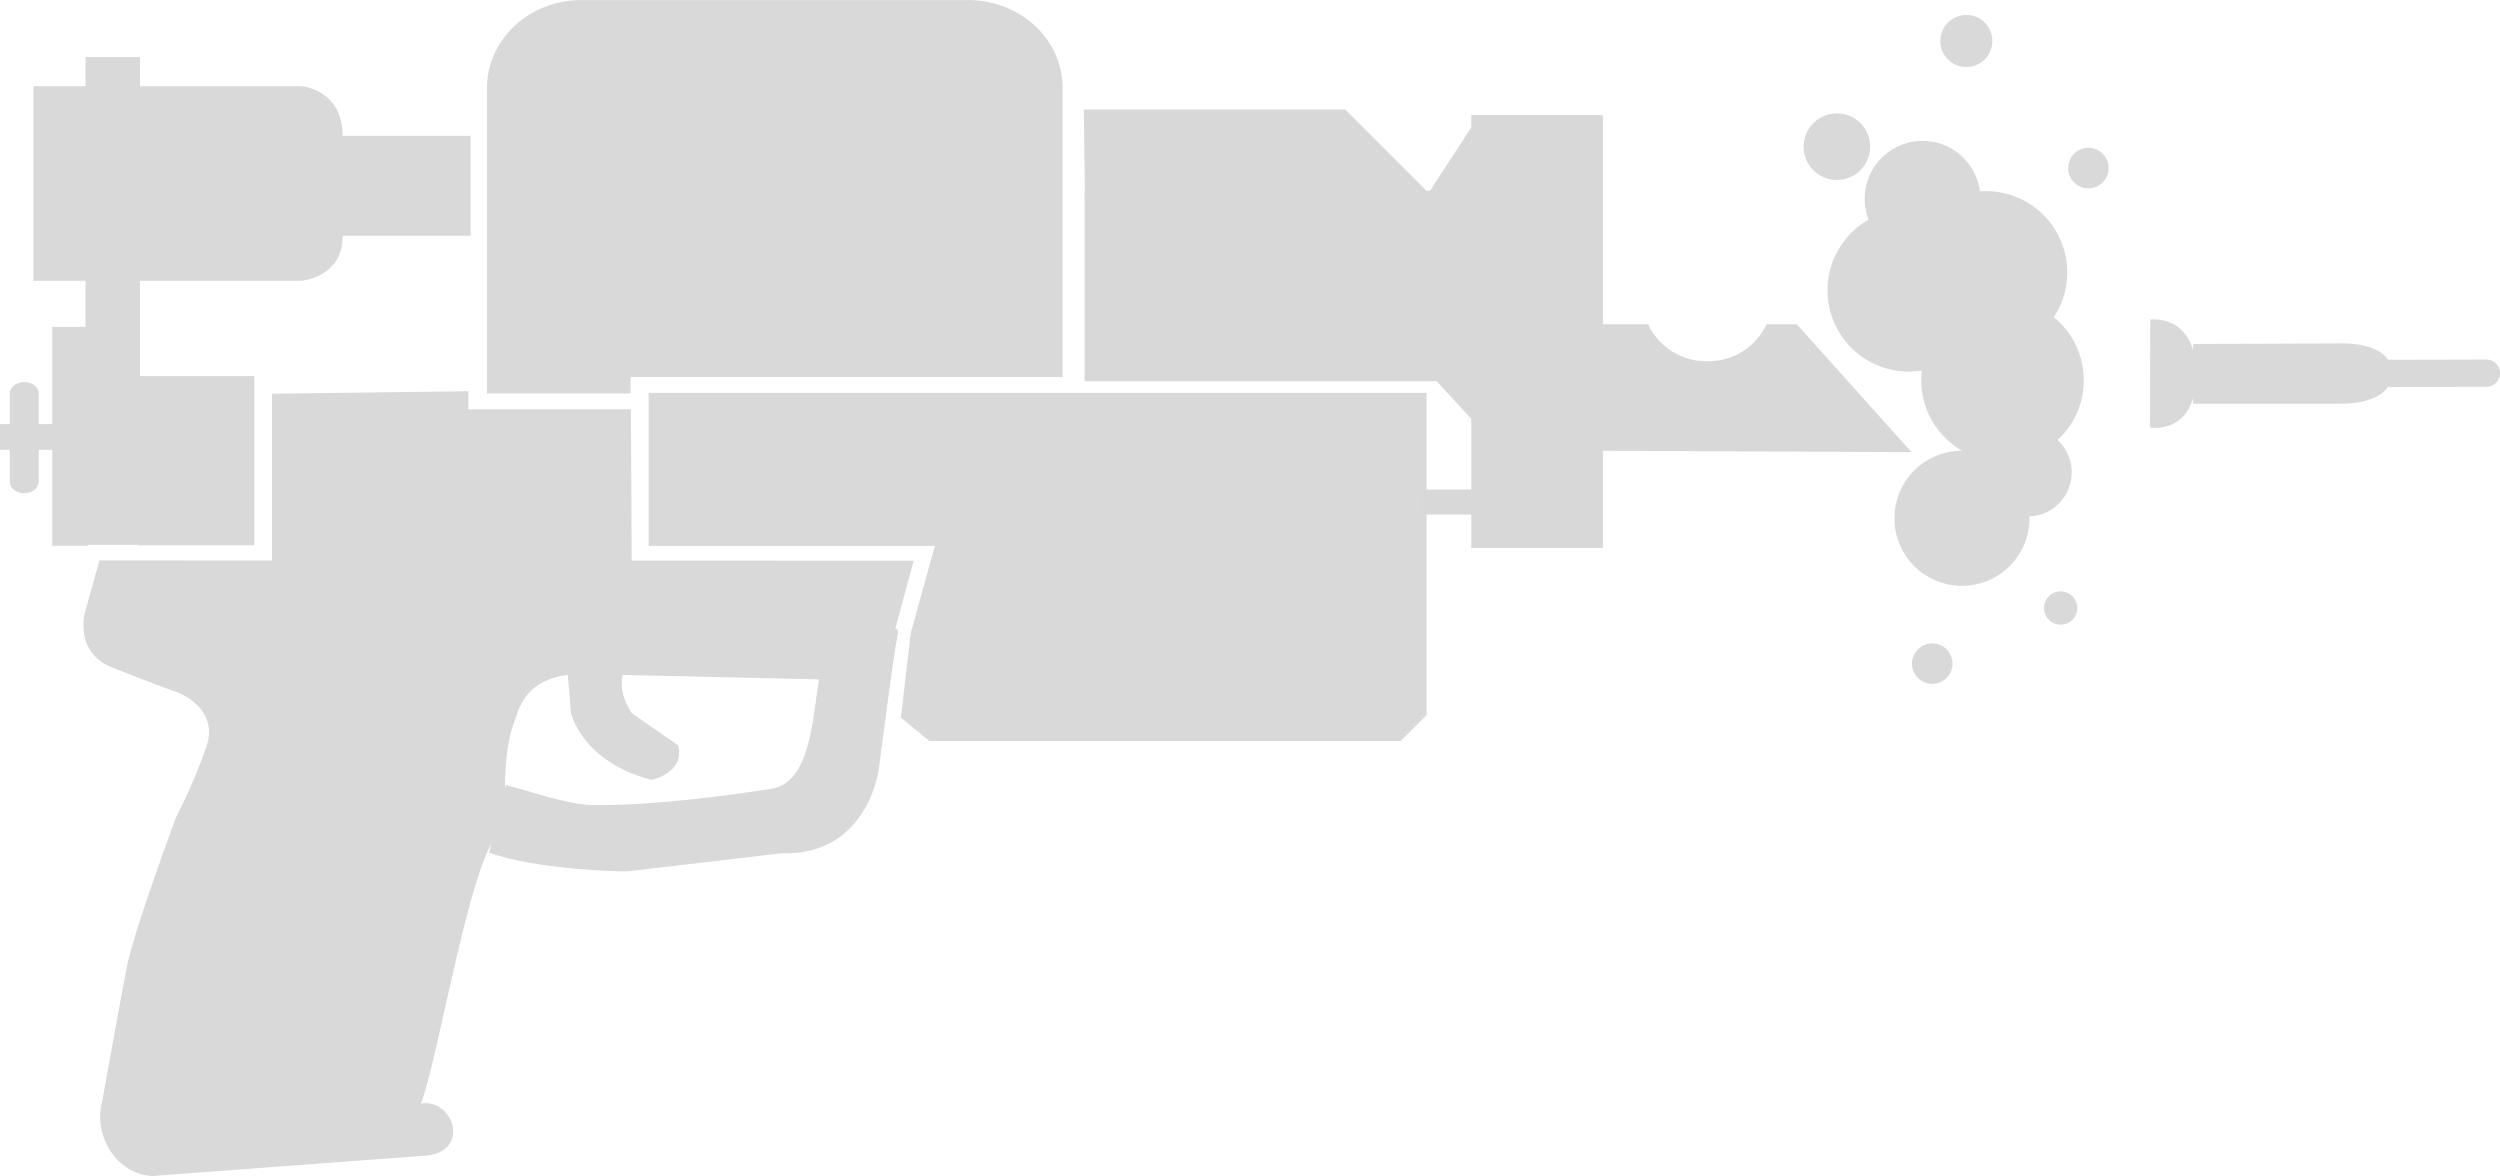 <svg xmlns="http://www.w3.org/2000/svg" xml:space="preserve" width="34.011" height="16" viewBox="0 0 8.999 4.233"><path d="m.358 2.017-.053.19s-.037.142.098.195a8 8 0 0 0 .238.091s.152.057.101.197a2 2 0 0 1-.108.251s-.148.397-.177.537c-.027.14-.09.491-.09.491-.031.116.051.257.18.264l.993-.074c.153-.02.092-.205-.025-.187.06-.147.187-.927.284-.968.042-.004-.011-.251.056-.415.03-.111.107-.163.243-.163l.885.02c.174.003.22-.11.22-.11l.086-.318z" style="display:inline;fill:#d9d9d9;fill-opacity:1;stroke:none;stroke-width:.069;stroke-linejoin:round;stroke-miterlimit:29;stroke-dasharray:none;stroke-opacity:1"/><g style="fill:#d9d9d9;fill-opacity:1;stroke:none;stroke-width:.388;stroke-dasharray:none"><path d="M9.91 18.19c.911.338 2.653.39 2.8.378l3.11-.364c1.751.054 1.967-1.696 1.967-1.696s.296-2.303.377-2.694c.08-.39-.323.068-.498.391s-1.061.344-1.061.344c-.156.762-.148 2.152-.933 2.34 0 0-2.145.362-3.68.34-.46-.007-1.374-.305-1.374-.305l-.37-.1-.1.372s-.23.979-.238.995z" style="display:inline;fill:#d9d9d9;fill-opacity:1;stroke:none;stroke-width:.388;stroke-linecap:round;stroke-linejoin:round;stroke-miterlimit:29;stroke-dasharray:none;stroke-opacity:1" transform="translate(-.003 -.169)scale(.178)"/><path d="m11.475 14.3.088 1.061s.197.976 1.625 1.359c0 0 .684-.134.543-.698l-.933-.647s-.385-.518-.11-.966c0 0-.59-.246-1.213-.109" style="fill:#d9d9d9;fill-opacity:1;stroke:none;stroke-width:.388;stroke-linecap:round;stroke-linejoin:round;stroke-miterlimit:29;stroke-dasharray:none;stroke-opacity:1" transform="translate(-.003 -.169)scale(.178)"/></g><path d="M3.825.316v1.041H2.27v.059h-.517v-1.1A.34.316 0 0 1 2.093 0h1.392a.34.316 0 0 1 .34.316" style="fill:#d9d9d9;fill-opacity:1;stroke:none;stroke-width:.136;stroke-linecap:round;stroke-linejoin:round;stroke-miterlimit:29;stroke-dasharray:none;stroke-opacity:1"/><path d="m3.278 2.28-.035.303.102.084h1.697l.093-.093v-1.16h-2.8v.551h1.03Zm-1.007-.807h-.585v-.065l-.707.009v.627h1.295Z" style="fill:#d9d9d9;fill-opacity:1;stroke:none;stroke-width:.069;stroke-linecap:round;stroke-linejoin:round;stroke-miterlimit:29;stroke-dasharray:none;stroke-opacity:1"/><g style="fill:#d9d9d9;fill-opacity:1;stroke:none"><path fill="gray" d="M.194 6.372c0-.026-.027-.047-.06-.047s-.06.021-.06.047v.367c0 .026.027.047.06.047s.06-.021.06-.047z" style="fill:#d9d9d9;fill-opacity:1;stroke:none" transform="translate(-.029 -4.115)scale(.868)"/><path d="M.315 6.499H.033v.107h.285" style="fill:#d9d9d9;fill-opacity:1;stroke:none" transform="translate(-.029 -4.115)scale(.868)"/><path fill="#4d4d4d" d="M.398 6.096H.25v.908h.148" style="fill:#d9d9d9;fill-opacity:1;stroke:none" transform="translate(-.029 -4.115)scale(.868)"/><path d="M.172 5.098h1.11s.172.011.172.206h.531v.414h-.53c0 .174-.172.187-.172.187H.172Z" style="fill:#d9d9d9;fill-opacity:1;stroke:none;stroke-width:.162;stroke-linecap:round;stroke-linejoin:round;stroke-miterlimit:29;stroke-dasharray:none;stroke-opacity:1" transform="translate(-.029 -4.115)scale(.868)"/><path d="M.388 6.977v-2h.226V7h-.23z" style="fill:#d9d9d9;fill-opacity:1;stroke:none;stroke-width:.162;stroke-linecap:round;stroke-linejoin:round;stroke-miterlimit:29;stroke-dasharray:none;stroke-opacity:1" transform="translate(-.029 -4.115)scale(.868)"/><path d="M1.088 6.3H.61v.702h.478z" style="fill:#d9d9d9;fill-opacity:1;stroke:none;stroke-width:.079;stroke-linecap:round;stroke-linejoin:round;stroke-miterlimit:29;stroke-dasharray:none;stroke-opacity:1" transform="translate(-.029 -4.115)scale(.868)"/></g><g style="fill:#d8d8d8;fill-opacity:1;stroke:none"><path d="m31.602 26.383-.952 1.46h-6.987v3.854h6.998l.99-.039z" style="fill:#d8d8d8;fill-opacity:1;stroke:none;stroke-width:.794;stroke-linecap:round;stroke-linejoin:round;stroke-miterlimit:29;stroke-dasharray:none;stroke-opacity:1" transform="translate(-.308 -4.27)scale(.178)"/><path d="M23.682 29.016H28.3l4.863 5.254v-1.171l1.806.008 1.806.008 1.805.008 1.806.008-2.32-2.586h-.612s-.304.748-1.197.748a1.3 1.3 0 0 1-1.198-.748h-1.782l-4.343-4.343h-5.286z" style="fill:#d8d8d8;fill-opacity:1;stroke:none;stroke-width:.794;stroke-linecap:round;stroke-linejoin:round;stroke-miterlimit:29;stroke-dasharray:none;stroke-opacity:1" transform="translate(-.308 -4.27)scale(.178)"/></g><path d="M5.114 1.762h.199v.09h-.2z" style="fill:#d8d8d8;fill-opacity:1;stroke:none;stroke-width:.07;stroke-linecap:round;stroke-linejoin:round;stroke-miterlimit:29;stroke-dasharray:none;stroke-opacity:1"/><path d="M5.296 1.759V.414h.474v1.558h-.474Z" style="fill:#d8d8d8;fill-opacity:1;stroke:none;stroke-width:.141;stroke-linecap:round;stroke-linejoin:round;stroke-miterlimit:29;stroke-dasharray:none;stroke-opacity:1"/><g transform="rotate(-30 7.945 13.484)scale(.868)"><circle cx="-15.133" cy="3.12" r=".337" style="fill:#d9d9d9;fill-opacity:1;stroke:none;stroke-width:.834;stroke-linecap:round;stroke-linejoin:round;stroke-miterlimit:29" transform="rotate(-159.021)"/><circle cx="-14.932" cy="3.755" r=".138" style="fill:#d9d9d9;fill-opacity:1;stroke:none;stroke-width:.481;stroke-linecap:round;stroke-linejoin:round;stroke-miterlimit:29" transform="rotate(-159.021)"/><circle cx="-15.461" cy="3.143" r=".337" style="fill:#d9d9d9;fill-opacity:1;stroke:none;stroke-width:.834;stroke-linecap:round;stroke-linejoin:round;stroke-miterlimit:29" transform="rotate(-159.021)"/><circle cx="-15.249" cy="3.486" r=".24" style="fill:#d9d9d9;fill-opacity:1;stroke:none;stroke-width:.834;stroke-linecap:round;stroke-linejoin:round;stroke-miterlimit:29" transform="rotate(-159.021)"/><circle cx="-13.959" cy="7.166" r=".337" style="fill:#d9d9d9;fill-opacity:1;stroke:none;stroke-width:.834;stroke-linecap:round;stroke-linejoin:round;stroke-miterlimit:29" transform="scale(-1 1)rotate(16.069)"/><circle cx="-13.43" cy="7.442" r=".28" style="fill:#d9d9d9;fill-opacity:1;stroke:none;stroke-width:.834;stroke-linecap:round;stroke-linejoin:round;stroke-miterlimit:29" transform="scale(-1 1)rotate(16.069)"/><circle cx="-13.756" cy="7.506" r=".183" style="fill:#d9d9d9;fill-opacity:1;stroke:none;stroke-width:.636;stroke-linecap:round;stroke-linejoin:round;stroke-miterlimit:29" transform="scale(-1 1)rotate(16.069)"/><circle cx="-13.446" cy="7.995" r=".069" style="fill:#d9d9d9;fill-opacity:1;stroke:none;stroke-width:.241;stroke-linecap:round;stroke-linejoin:round;stroke-miterlimit:29" transform="scale(-1 1)rotate(16.069)"/><circle cx="-12.198" cy="8.848" r=".084" style="fill:#d9d9d9;fill-opacity:1;stroke:none;stroke-width:.293;stroke-linecap:round;stroke-linejoin:round;stroke-miterlimit:29" transform="scale(-1 1)rotate(20.979)"/><circle cx="-8.271" cy="14.079" r=".084" style="fill:#d9d9d9;fill-opacity:1;stroke:none;stroke-width:.293;stroke-linecap:round;stroke-linejoin:round;stroke-miterlimit:29" transform="scale(-1 1)rotate(50.979)"/><circle cx="-14.293" cy="7.332" r=".108" style="fill:#d9d9d9;fill-opacity:1;stroke:none;stroke-width:.377;stroke-linecap:round;stroke-linejoin:round;stroke-miterlimit:29" transform="scale(-1 1)rotate(20.979)"/></g><path d="m8.504 1.344.446-.001" style="fill:#d9d9d9;fill-opacity:1;stroke:#d9d9d9;stroke-width:.098;stroke-linecap:round;stroke-linejoin:round;stroke-miterlimit:29;stroke-dasharray:none;stroke-opacity:1"/><path d="M7.74 1.15s.165-.023.165.197-.166.192-.166.192Z" style="fill:#d9d9d9;fill-opacity:1;stroke:none;stroke-width:.038;stroke-linecap:round;stroke-linejoin:round;stroke-miterlimit:29;stroke-dasharray:none;stroke-opacity:1"/><path d="M7.894 1.238v.215h.521s.194.01.195-.109c0-.12-.194-.108-.194-.108z" style="display:inline;fill:#d9d9d9;fill-opacity:1;stroke:none;stroke-width:.109;stroke-miterlimit:29;stroke-dasharray:none;stroke-opacity:1"/><path d="M8.228 1.297v.095h.092v-.095z" style="fill:#d9d9d9;fill-opacity:1;stroke:none;stroke-width:.029;stroke-linecap:round;stroke-linejoin:round;stroke-miterlimit:29;stroke-dasharray:none;stroke-opacity:1"/></svg>
